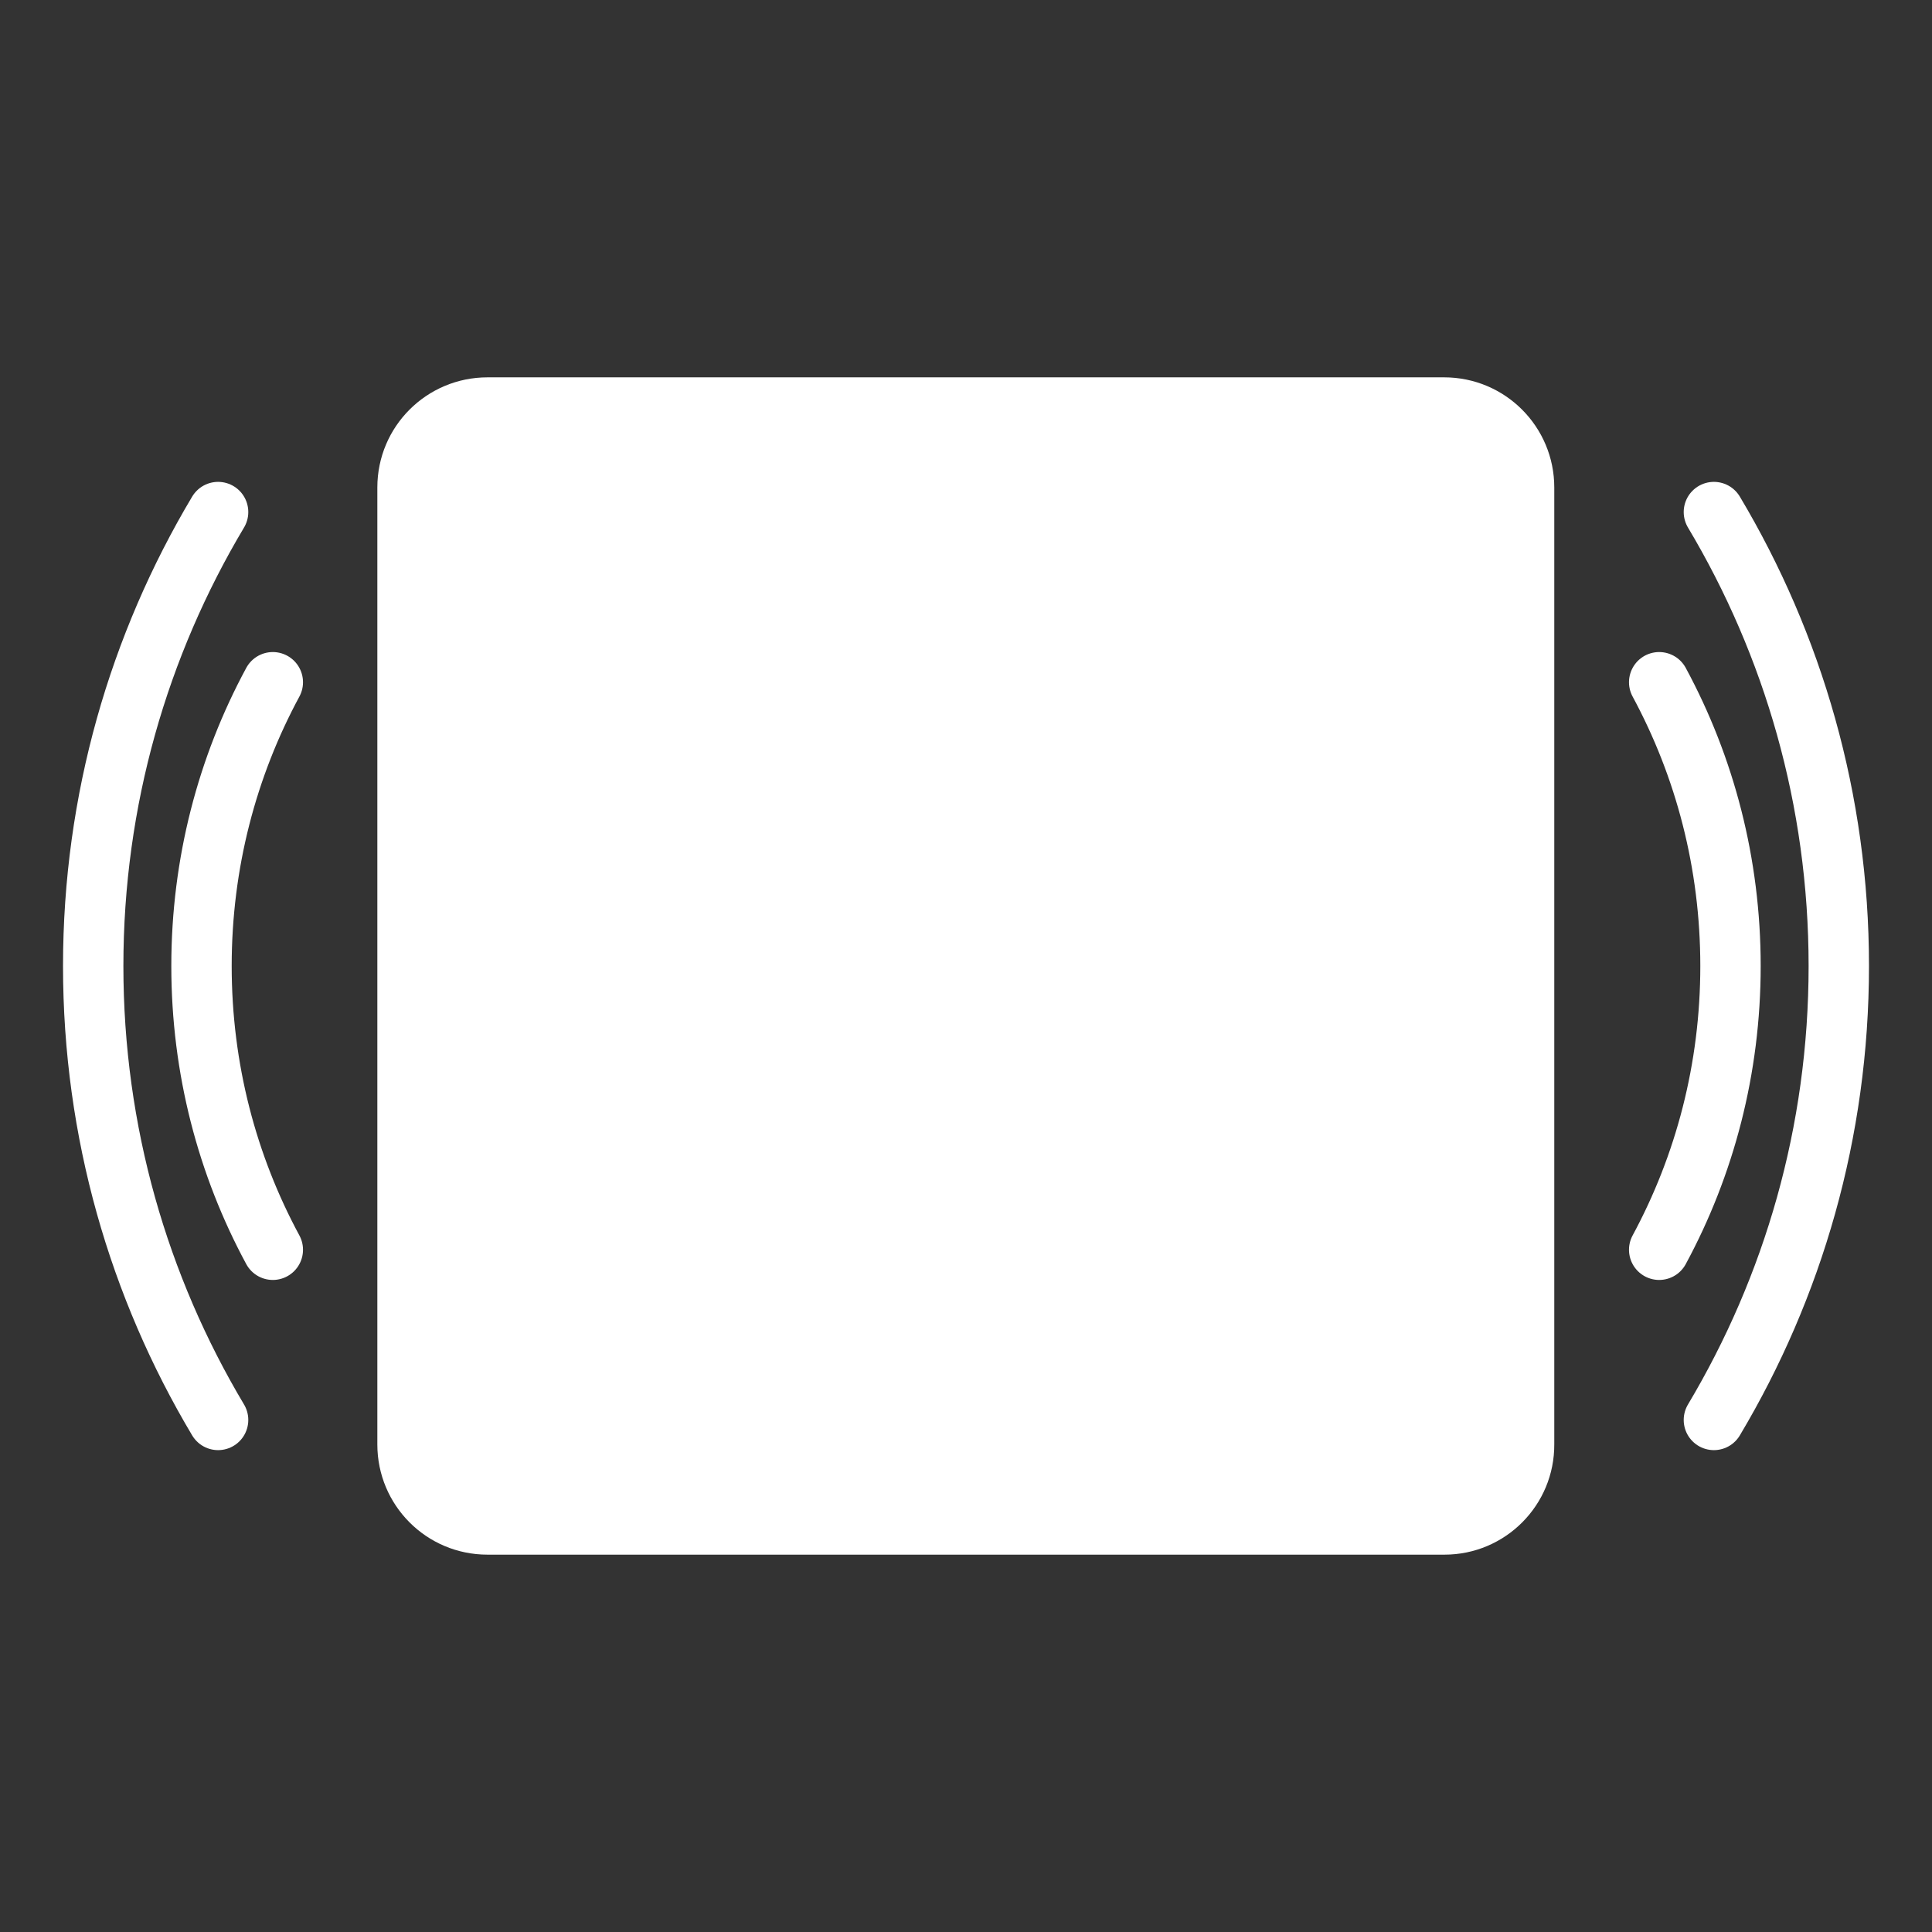 <?xml version="1.0" encoding="utf-8"?>
<!-- Generator: Adobe Illustrator 27.4.0, SVG Export Plug-In . SVG Version: 6.00 Build 0)  -->
<svg version="1.1" id="cue" xmlns="http://www.w3.org/2000/svg" xmlns:xlink="http://www.w3.org/1999/xlink" x="0px" y="0px"
	 viewBox="0 0 512 512" style="enable-background:new 0 0 512 512;" xml:space="preserve">
<rect x="0" y="0" width="512" height="512" fill="#333333" stroke="none"/>
<style type="text/css">
	.st0{display:none;fill:#751B43;}
	.st1{fill:#FFFFFF;}
	.st2{display:none;}
	.st3{display:inline;}
	
		.st4{display:none;fill-rule:evenodd;clip-rule:evenodd;fill:none;stroke:#FFFFFF;stroke-width:10;stroke-linecap:round;stroke-miterlimit:10;}
	.st5{fill-rule:evenodd;clip-rule:evenodd;fill:none;stroke:#FFFFFF;stroke-width:16;stroke-linecap:round;stroke-miterlimit:10;}
	
		.st6{display:none;fill-rule:evenodd;clip-rule:evenodd;fill:none;stroke:#FFFFFF;stroke-width:9.831;stroke-linecap:round;stroke-miterlimit:10;}
	.st7{display:none;fill-rule:evenodd;clip-rule:evenodd;fill:#FFFFFF;}
</style>
<rect x="-223" y="-79" class="st0" width="951" height="725"/>
<g>
	<path class="st1" d="M382.8,412H129.2c-16.2,0-29.2-13.1-29.2-29.2V129.2c0-16.2,13.1-29.2,29.2-29.2h253.5
		c16.2,0,29.2,13.1,29.2,29.2v253.5C412,398.9,398.9,412,382.8,412z"/>
</g>
<g class="st2">
	<g class="st3">
		<path class="st1" d="M58,194.1L4.5,247.7c-4.6,4.6-4.6,12.1,0,16.7L58,317.9V194.1z"/>
	</g>
	<g class="st3">
		<path class="st1" d="M317.9,58L264.3,4.5c-4.6-4.6-12.1-4.6-16.7,0L194.1,58H317.9z"/>
	</g>
	<g class="st3">
		<path class="st1" d="M194.1,454l53.5,53.5c4.6,4.6,12.1,4.6,16.7,0l53.5-53.5H194.1z"/>
	</g>
	<g class="st3">
		<path class="st1" d="M507.5,247.7L454,194.1v123.8l53.5-53.5C512.2,259.7,512.2,252.3,507.5,247.7z"/>
	</g>
</g>
<path class="st4" d="M128,58.9c37.4-22.4,81.2-35.2,128-35.2c45.6,0,88.4,12.2,125.2,33.6"/>
<path class="st4" d="M384,453.1c-37.4,22.4-81.2,35.2-128,35.2c-46.8,0-90.6-12.8-128-35.2"/>
<path class="st5" d="M454.2,135.7c21,35.2,33.1,76.3,33.1,120.3s-12.1,85.1-33.1,120.3"/>
<path class="st6" d="M158,73.8c29.2-15.7,62.5-24.6,98-24.6c35.5,0,68.8,8.9,98,24.6"/>
<path class="st6" d="M354,438.2c-29.2,15.7-62.5,24.6-98,24.6c-35.5,0-68.8-8.9-98-24.6"/>
<path class="st5" d="M439.7,180.8c12.1,22.4,18.9,48,18.9,75.2c0,27.2-6.8,52.8-18.9,75.2"/>
<path class="st5" d="M57.8,135.7C36.8,170.9,24.7,212,24.7,256s12.1,85.1,33.1,120.3"/>
<path class="st5" d="M72.3,180.8c-12.1,22.4-18.9,48-18.9,75.2c0,27.2,6.8,52.8,18.9,75.2"/>
<rect x="158" y="-37.1" class="st7" width="196" height="586.2"/>
<rect x="158" y="-37.1" transform="matrix(6.123234e-17 -1 1 6.123234e-17 0 512)" class="st7" width="196" height="586.2"/>
<g>
</g>
<g>
</g>
<g>
</g>
<g>
</g>
<g>
</g>
<g>
</g>
<g>
</g>
<g>
</g>
<g>
</g>
<g>
</g>
<g>
</g>
<g>
</g>
<g>
</g>
<g>
</g>
<g>
</g>
</svg>
